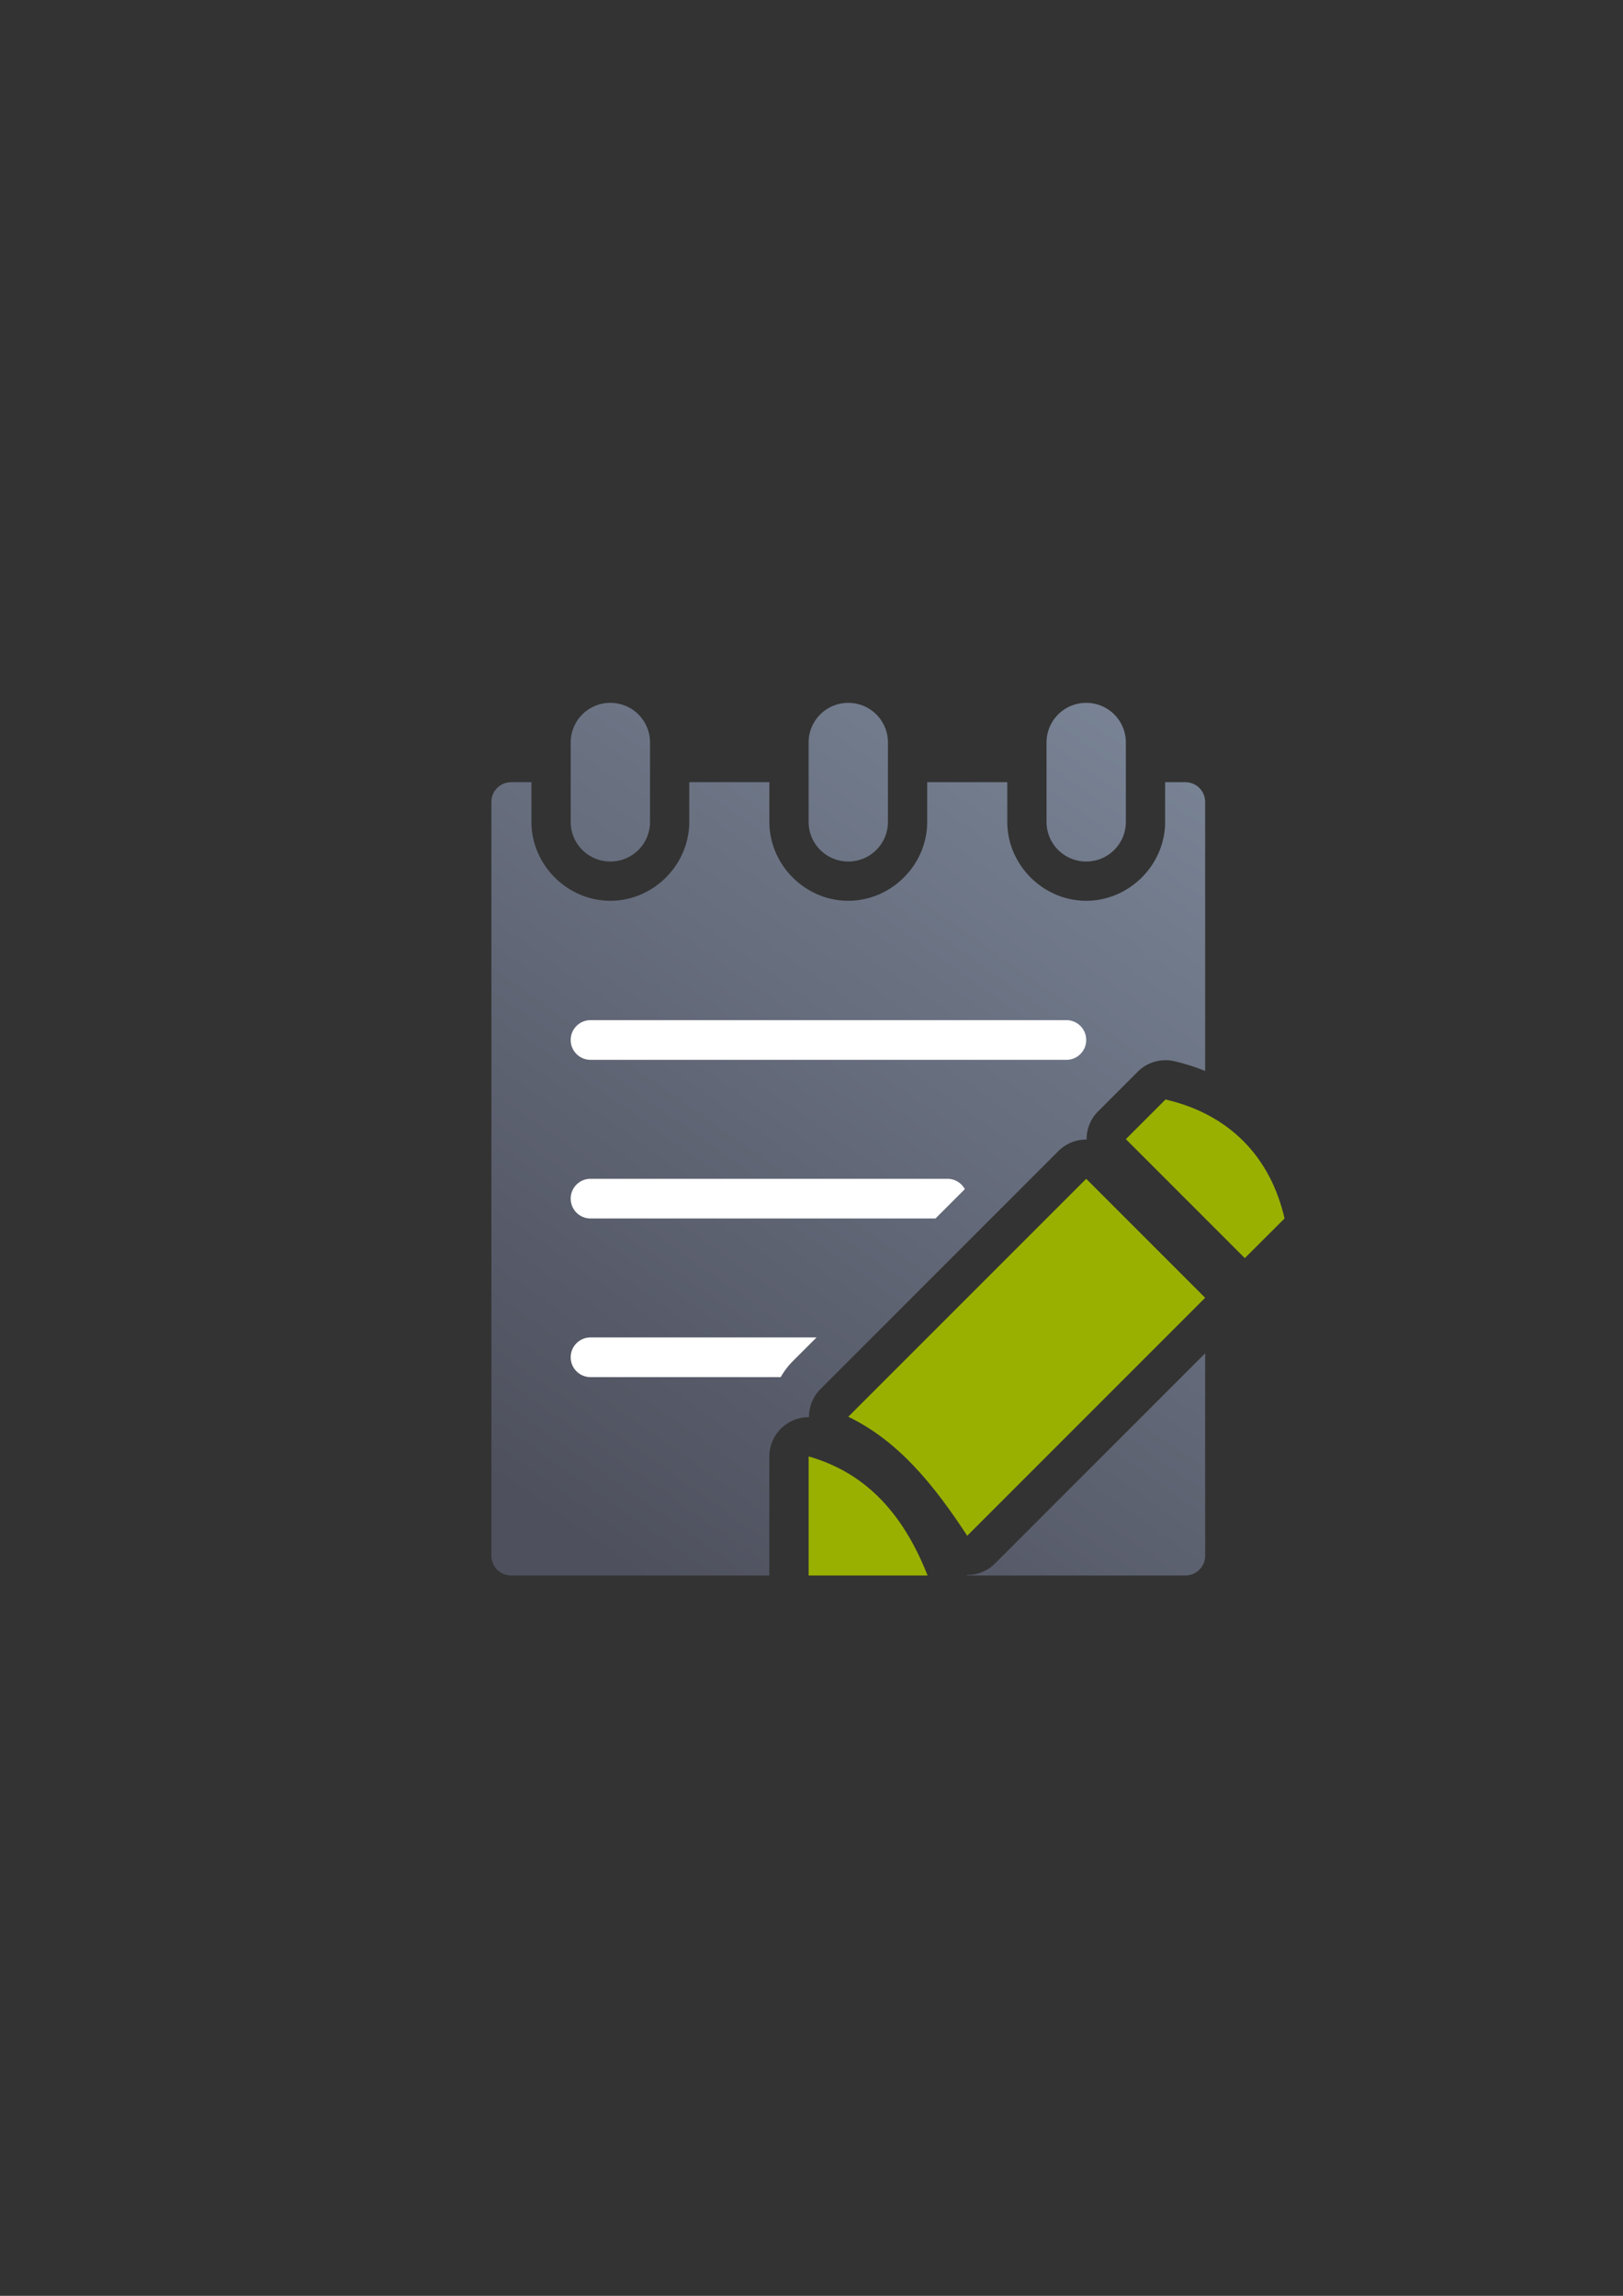 <?xml version="1.0" encoding="UTF-8" standalone="no"?>
<!-- Created with Inkscape (http://www.inkscape.org/) -->

<svg
   xmlns:dc="http://purl.org/dc/elements/1.1/"
   xmlns:cc="http://creativecommons.org/ns#"
   xmlns:rdf="http://www.w3.org/1999/02/22-rdf-syntax-ns#"
   xmlns:svg="http://www.w3.org/2000/svg"
   xmlns="http://www.w3.org/2000/svg"
   xmlns:xlink="http://www.w3.org/1999/xlink"
   xmlns:sodipodi="http://sodipodi.sourceforge.net/DTD/sodipodi-0.dtd"
   xmlns:inkscape="http://www.inkscape.org/namespaces/inkscape"
   width="210mm"
   height="297mm"
   viewBox="0 0 744.094 1052.362"
   id="svg2"
   version="1.1"
   inkscape:version="0.91 r13725"
   inkscape:export-xdpi="4.9499822"
   inkscape:export-ydpi="4.9499822"
   sodipodi:docname="notepad.svg"
   inkscape:export-filename="C:\Users\johannes\Documents\Arbeit\RRZE\github3\bicons\22x22\emblems\notepad.png">
  <rect x="0" y="0" width="744.094" height="1052.362" fill="#333333" stroke="none"/>
  <defs
     id="defs4">
    <linearGradient
       inkscape:collect="always"
       id="linearGradient4250">
      <stop
         style="stop-color:#99b000;stop-opacity:1;"
         offset="0"
         id="stop4252" />
      <stop
         style="stop-color:#a9bc24;stop-opacity:1"
         offset="1"
         id="stop4254" />
    </linearGradient>
    <linearGradient
       id="linearGradient2224">
      <stop
         id="stop2226"
         offset="0"
         style="stop-color:#7c7c7c;stop-opacity:1;" />
      <stop
         id="stop2228"
         offset="1"
         style="stop-color:#b8b8b8;stop-opacity:1;" />
    </linearGradient>
    <linearGradient
       id="linearGradient15218">
      <stop
         id="stop15220"
         offset="0"
         style="stop-color:#eeeeef;stop-opacity:1;" />
      <stop
         id="stop2736"
         offset="0.599"
         style="stop-color:#d3d7cf;stop-opacity:1;" />
      <stop
         id="stop2738"
         offset="0.828"
         style="stop-color:#ffffff;stop-opacity:1;" />
      <stop
         id="stop15222"
         offset="1"
         style="stop-color:#d3d7cf;stop-opacity:1;" />
    </linearGradient>
    <pattern
       y="0"
       x="0"
       height="6"
       width="6"
       patternUnits="userSpaceOnUse"
       id="EMFhbasepattern" />
    <pattern
       y="0"
       x="0"
       height="6"
       width="6"
       patternUnits="userSpaceOnUse"
       id="EMFhbasepattern-5" />
    <linearGradient
       inkscape:collect="always"
       xlink:href="#linearGradient4250"
       id="linearGradient4637"
       x1="93.758"
       y1="566.362"
       x2="146.242"
       y2="566.362"
       gradientUnits="userSpaceOnUse"
       gradientTransform="matrix(0.747,0.431,-0.431,0.747,1173.804,75.318)" />
    <pattern
       y="0"
       x="0"
       height="6"
       width="6"
       patternUnits="userSpaceOnUse"
       id="EMFhbasepattern-2" />
    <linearGradient
       inkscape:collect="always"
       xlink:href="#linearGradient4321"
       id="linearGradient4307"
       x1="85.955"
       y1="389.757"
       x2="357.131"
       y2="3.774"
       gradientUnits="userSpaceOnUse" />
    <linearGradient
       id="linearGradient4321"
       inkscape:collect="always">
      <stop
         id="stop4323"
         offset="0"
         style="stop-color:#4e505d;stop-opacity:1;" />
      <stop
         id="stop4325"
         offset="1"
         style="stop-color:#7a8597;stop-opacity:1" />
    </linearGradient>
  </defs>
  <sodipodi:namedview
     id="base"
     pagecolor="#ffffff"
     bordercolor="#666666"
     borderopacity="1.0"
     inkscape:pageopacity="0.0"
     inkscape:pageshadow="2"
     inkscape:zoom="0.70710678"
     inkscape:cx="210.6287"
     inkscape:cy="386.30675"
     inkscape:document-units="px"
     inkscape:current-layer="layer1"
     showgrid="false"
     showguides="true"
     inkscape:guide-bbox="true"
     inkscape:window-width="1366"
     inkscape:window-height="721"
     inkscape:window-x="-4"
     inkscape:window-y="-4"
     inkscape:window-maximized="1"
     inkscape:snap-bbox="true"
     inkscape:bbox-paths="true"
     inkscape:bbox-nodes="true">
    <sodipodi:guide
       position="315.536,730.179"
       orientation="0,1"
       id="guide3338" />
    <sodipodi:guide
       position="351.25,330.179"
       orientation="0,1"
       id="guide3340" />
    <sodipodi:guide
       position="189.107,408.839"
       orientation="1,0"
       id="guide3344" />
    <sodipodi:guide
       position="589.045,660"
       orientation="1,0"
       id="guide3346" />
    <inkscape:grid
       type="xygrid"
       id="grid3440" />
    <sodipodi:guide
       position="589.045,378.302"
       orientation="1,0"
       id="guide3411" />
  </sodipodi:namedview>
  <g
     inkscape:label="Ebene 1"
     inkscape:groupmode="layer"
     id="layer1">
    <g
       transform="translate(188.928,-330.179)"
       id="g4309">
      <rect
         inkscape:export-ydpi="4.9521332"
         inkscape:export-xdpi="4.9521332"
         inkscape:export-filename="C:\Users\johannes\Desktop\g4274a.png"
         ry="9.09"
         y="652.363"
         x="0.18"
         height="400"
         width="400.001"
         id="rect4212"
         style="color:#000000;clip-rule:nonzero;display:inline;overflow:visible;visibility:visible;opacity:1;isolation:auto;mix-blend-mode:normal;color-interpolation:sRGB;color-interpolation-filters:linearRGB;solid-color:#000000;solid-opacity:1;fill:none;fill-opacity:1;fill-rule:evenodd;stroke:none;stroke-width:36;stroke-linecap:butt;stroke-linejoin:round;stroke-miterlimit:4;stroke-dasharray:none;stroke-dashoffset:0;stroke-opacity:1;color-rendering:auto;image-rendering:auto;shape-rendering:auto;text-rendering:auto;enable-background:accumulate" />
      <path
         inkscape:connector-curvature="0"
         id="rect4244"
         transform="translate(0,652.362)"
         d="M 90.9,0 C 80.829,0 72.721,8.108 72.721,18.18 l 0,36.359 c 0,10.072 8.108,18.182 18.18,18.182 10.072,0 18.18,-8.11 18.18,-18.182 l 0,-36.359 C 109.08,8.108 100.972,0 90.9,0 Z M 199.98,0 c -10.072,0 -18.18,8.11 -18.18,18.182 l 0,36.357 c 0,10.072 8.108,18.182 18.18,18.182 10.072,0 18.18,-8.11 18.18,-18.182 l 0,-36.357 C 218.16,8.11 210.052,0 199.98,0 Z m 109.08,0 c -10.072,0 -18.18,8.11 -18.18,18.182 l 0,36.357 c 0,10.072 8.108,18.182 18.18,18.182 10.072,0 18.18,-8.11 18.18,-18.182 l 0,-36.357 C 327.24,8.11 319.132,0 309.061,0 Z M 45.449,36.359 c -5.036,0 -9.09,4.054 -9.09,9.09 l 0,345.461 c 0,5.036 4.054,9.09 9.09,9.09 l 118.352,0 0,-54.58 a 18.002,18.002 0 0 1 17.74,-17.994 18.002,18.002 0 0 1 0.443,0.016 18.002,18.002 0 0 1 5.268,-12.928 L 296.332,205.434 a 18.002,18.002 0 0 1 12.463,-5.27 18.002,18.002 0 0 1 0.449,0.016 18.002,18.002 0 0 1 5.268,-12.928 l 18.18,-18.18 a 18.002,18.002 0 0 1 13.242,-5.264 18.002,18.002 0 0 1 3.564,0.461 c 4.91,1.142 9.611,2.644 14.102,4.453 l 0,-123.273 c 0,-5.036 -4.054,-9.09 -9.09,-9.09 l -9.27,0 0,18.18 c 0,19.732 -16.445,36.182 -36.18,36.182 -19.734,0 -36.18,-16.45 -36.18,-36.182 l 0,-18.18 -36.721,0 0,18.18 c 0,19.732 -16.445,36.182 -36.18,36.182 -19.734,0 -36.18,-16.45 -36.18,-36.182 l 0,-18.18 -36.721,0 0,18.18 c 0,19.732 -16.445,36.182 -36.18,36.182 -19.734,0 -36.18,-16.45 -36.18,-36.182 l 0,-18.18 -9.271,0 z m 313.061,169.436 5.09,5.09 0,-1.814 c -1.593,-1.176 -3.285,-2.27 -5.09,-3.275 z m -49.451,37.82 -83.623,83.625 29.084,29.086 83.625,-83.625 -29.086,-29.086 z m 54.541,54.541 -96.352,96.352 a 18.002,18.002 0 0 1 -12.926,5.252 18.002,18.002 0 0 1 -0.008,0.24 l 100.195,0 c 5.036,0 9.09,-4.054 9.09,-9.09 l 0,-92.754 z"
         style="color:#000000;clip-rule:nonzero;display:inline;overflow:visible;visibility:visible;opacity:1;isolation:auto;mix-blend-mode:normal;color-interpolation:sRGB;color-interpolation-filters:linearRGB;solid-color:#000000;solid-opacity:1;fill:url(#linearGradient4307);fill-opacity:1;fill-rule:evenodd;stroke:none;stroke-width:36;stroke-linecap:butt;stroke-linejoin:round;stroke-miterlimit:4;stroke-dasharray:none;stroke-dashoffset:0;stroke-opacity:1;color-rendering:auto;image-rendering:auto;shape-rendering:auto;text-rendering:auto;enable-background:accumulate" />
      <path
         inkscape:connector-curvature="0"
         id="rect4261"
         transform="translate(0,652.362)"
         d="m 81.811,145.439 c -5.036,0 -9.09,4.054 -9.09,9.09 0,5.036 4.054,9.09 9.09,9.09 l 218.16,0 c 5.036,0 9.09,-4.054 9.09,-9.09 0,-5.036 -4.054,-9.09 -9.09,-9.09 l -218.16,0 z m 0,72.721 c -5.036,0 -9.09,4.054 -9.09,9.09 0,5.036 4.054,9.09 9.09,9.09 l 158.158,0 13.447,-13.447 c -1.539,-2.824 -4.531,-4.732 -7.986,-4.732 l -163.619,0 z m 0,72.719 c -5.036,0 -9.09,4.056 -9.09,9.092 0,5.036 4.054,9.09 9.09,9.09 l 87.197,0 c 1.509,-2.63 3.331,-5.09 5.512,-7.271 a 18.002,18.002 0 0 1 0.004,-0.004 l 10.906,-10.906 -103.619,0 z m 205.441,0 -18.182,18.182 7.258,0 18.182,-18.182 -7.258,0 z"
         style="color:#000000;clip-rule:nonzero;display:inline;overflow:visible;visibility:visible;opacity:1;isolation:auto;mix-blend-mode:normal;color-interpolation:sRGB;color-interpolation-filters:linearRGB;solid-color:#000000;solid-opacity:1;fill:#ffffff;fill-opacity:1;fill-rule:evenodd;stroke:none;stroke-width:36;stroke-linecap:butt;stroke-linejoin:round;stroke-miterlimit:4;stroke-dasharray:none;stroke-dashoffset:0;stroke-opacity:1;color-rendering:auto;image-rendering:auto;shape-rendering:auto;text-rendering:auto;enable-background:accumulate" />
      <g
         transform="translate(0,-2.4544496e-5)"
         inkscape:export-ydpi="4.9521332"
         inkscape:export-xdpi="4.9521332"
         inkscape:export-filename="C:\Users\johannes\Desktop\g4274a.png"
         id="g4274">
        <path
           sodipodi:nodetypes="cccc"
           style="fill:#99b000;fill-rule:evenodd;stroke:none;stroke-width:1px;stroke-linecap:butt;stroke-linejoin:miter;stroke-opacity:1"
           d="m 181.8,1052.362 0,-54.58 c 27.685,7.897 44.066,28.038 54.54,54.58 z"
           id="path4268"
           inkscape:connector-curvature="0" />
        <path
           style="fill:#99b000;fill-rule:evenodd;stroke:none;stroke-width:1px;stroke-linecap:butt;stroke-linejoin:miter;stroke-opacity:1"
           d="m 199.98,979.602 c 23.385,11.239 39.691,31.919 54.54,54.54 l 109.079,-109.08 -54.539,-54.54 z"
           id="path4270"
           inkscape:connector-curvature="0"
           sodipodi:nodetypes="ccccc" />
        <path
           sodipodi:nodetypes="ccccc"
           style="fill:#99b000;fill-rule:evenodd;stroke:none;stroke-width:1px;stroke-linecap:butt;stroke-linejoin:miter;stroke-opacity:1"
           d="m 327.24,852.342 54.539,54.54 18.222,-18.18 c -6.45,-27.987 -24.969,-47.653 -54.581,-54.54 z"
           id="path4272"
           inkscape:connector-curvature="0" />
      </g>
    </g>
  </g>
</svg>
